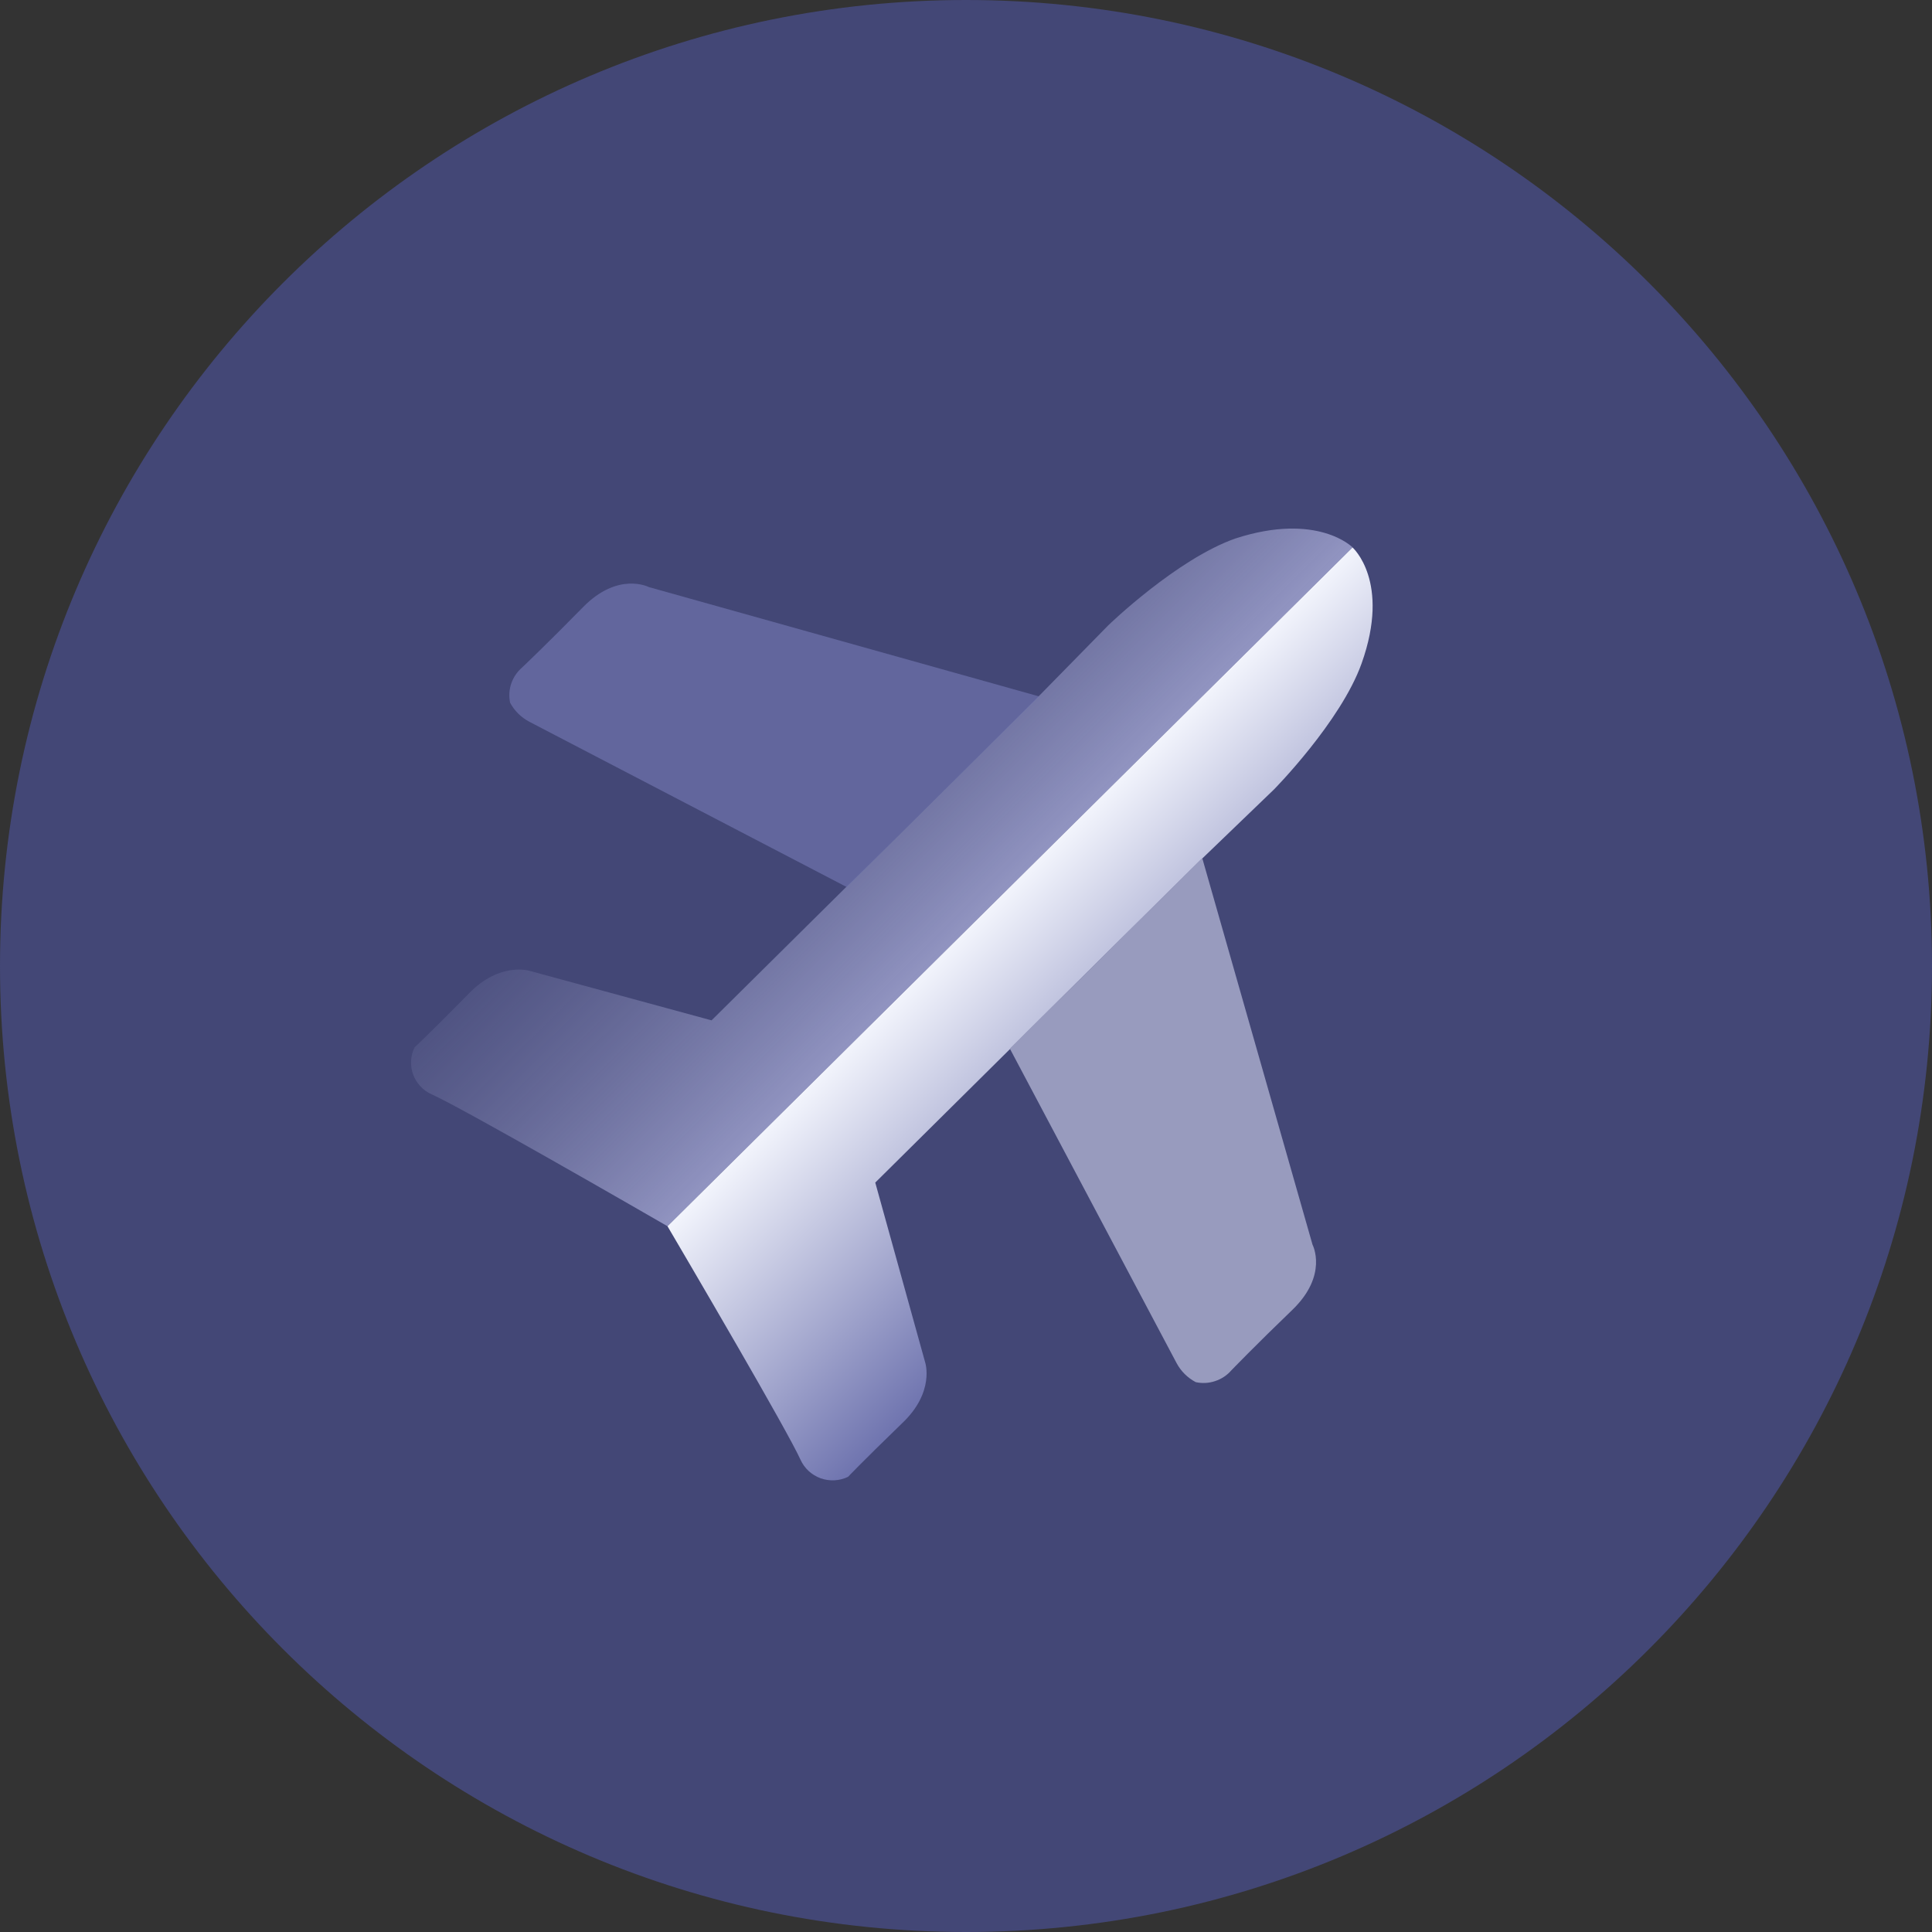 <svg width="30" height="30" viewBox="0 0 30 30" fill="none" xmlns="http://www.w3.org/2000/svg">
<rect x="0" y="0" width="30" height="30" fill="#333333" stroke="none"/>
<path d="M15 30C23.284 30 30 23.284 30 15C30 6.716 23.284 0 15 0C6.716 0 0 6.716 0 15C0 23.284 6.716 30 15 30Z" fill="#434776"/>
<path d="M10.365 19.041L21.003 8.5C21.003 8.5 20.46 7.948 19.185 8.361C18.273 8.68 17.21 9.709 17.21 9.709L16.149 10.791C16.149 10.791 13.878 13.053 13.157 13.756L11.049 15.844L8.231 15.077C8.231 15.077 7.764 14.924 7.276 15.432C6.637 16.081 6.438 16.263 6.438 16.263C6.405 16.328 6.387 16.399 6.383 16.471C6.379 16.544 6.39 16.616 6.415 16.684C6.44 16.753 6.478 16.815 6.528 16.868C6.578 16.922 6.638 16.964 6.705 16.994C6.929 17.093 7.69 17.516 8.466 17.955C9.405 18.486 10.365 19.041 10.365 19.041Z" fill="url(#paint0_linear_14_752)"/>
<path d="M13.148 13.774L16.136 10.814L10.075 9.116C10.075 9.116 9.599 8.869 9.051 9.43C8.503 9.99 8.108 10.364 8.108 10.364C8.03 10.431 7.972 10.517 7.939 10.613C7.906 10.709 7.9 10.813 7.921 10.912C7.989 11.038 8.092 11.14 8.219 11.207L13.148 13.774Z" fill="#6F74AF" fill-opacity="0.7"/>
<path d="M10.365 19.041L21.002 8.501C21.002 8.501 21.598 9.026 21.143 10.301C20.821 11.205 19.783 12.258 19.783 12.258L18.69 13.31C18.69 13.31 16.407 15.561 15.698 16.275L13.591 18.363L14.366 21.155C14.366 21.155 14.521 21.617 14.007 22.101C13.353 22.735 13.169 22.932 13.169 22.932C13.103 22.964 13.032 22.982 12.959 22.986C12.885 22.99 12.812 22.979 12.743 22.955C12.675 22.93 12.612 22.892 12.558 22.843C12.504 22.793 12.461 22.734 12.431 22.668C12.331 22.445 11.905 21.692 11.461 20.922C10.924 19.991 10.365 19.041 10.365 19.041Z" fill="url(#paint1_linear_14_752)"/>
<path d="M15.681 16.283L18.668 13.323L20.381 19.328C20.381 19.328 20.63 19.8 20.064 20.343C19.499 20.886 19.121 21.278 19.121 21.278C19.054 21.355 18.968 21.413 18.87 21.445C18.773 21.478 18.669 21.484 18.568 21.462C18.442 21.396 18.338 21.293 18.271 21.168L15.681 16.283Z" fill="#989BBE"/>
<defs>
<linearGradient id="paint0_linear_14_752" x1="10.493" y1="9.828" x2="15.053" y2="14.397" gradientUnits="userSpaceOnUse">
<stop stop-color="#434776" stop-opacity="0.502"/>
<stop offset="1" stop-color="#9194C1"/>
</linearGradient>
<linearGradient id="paint1_linear_14_752" x1="15.273" y1="14.178" x2="18.608" y2="17.543" gradientUnits="userSpaceOnUse">
<stop stop-color="#F2F4FC"/>
<stop offset="1" stop-color="#6F74AF"/>
</linearGradient>
</defs>
</svg>
